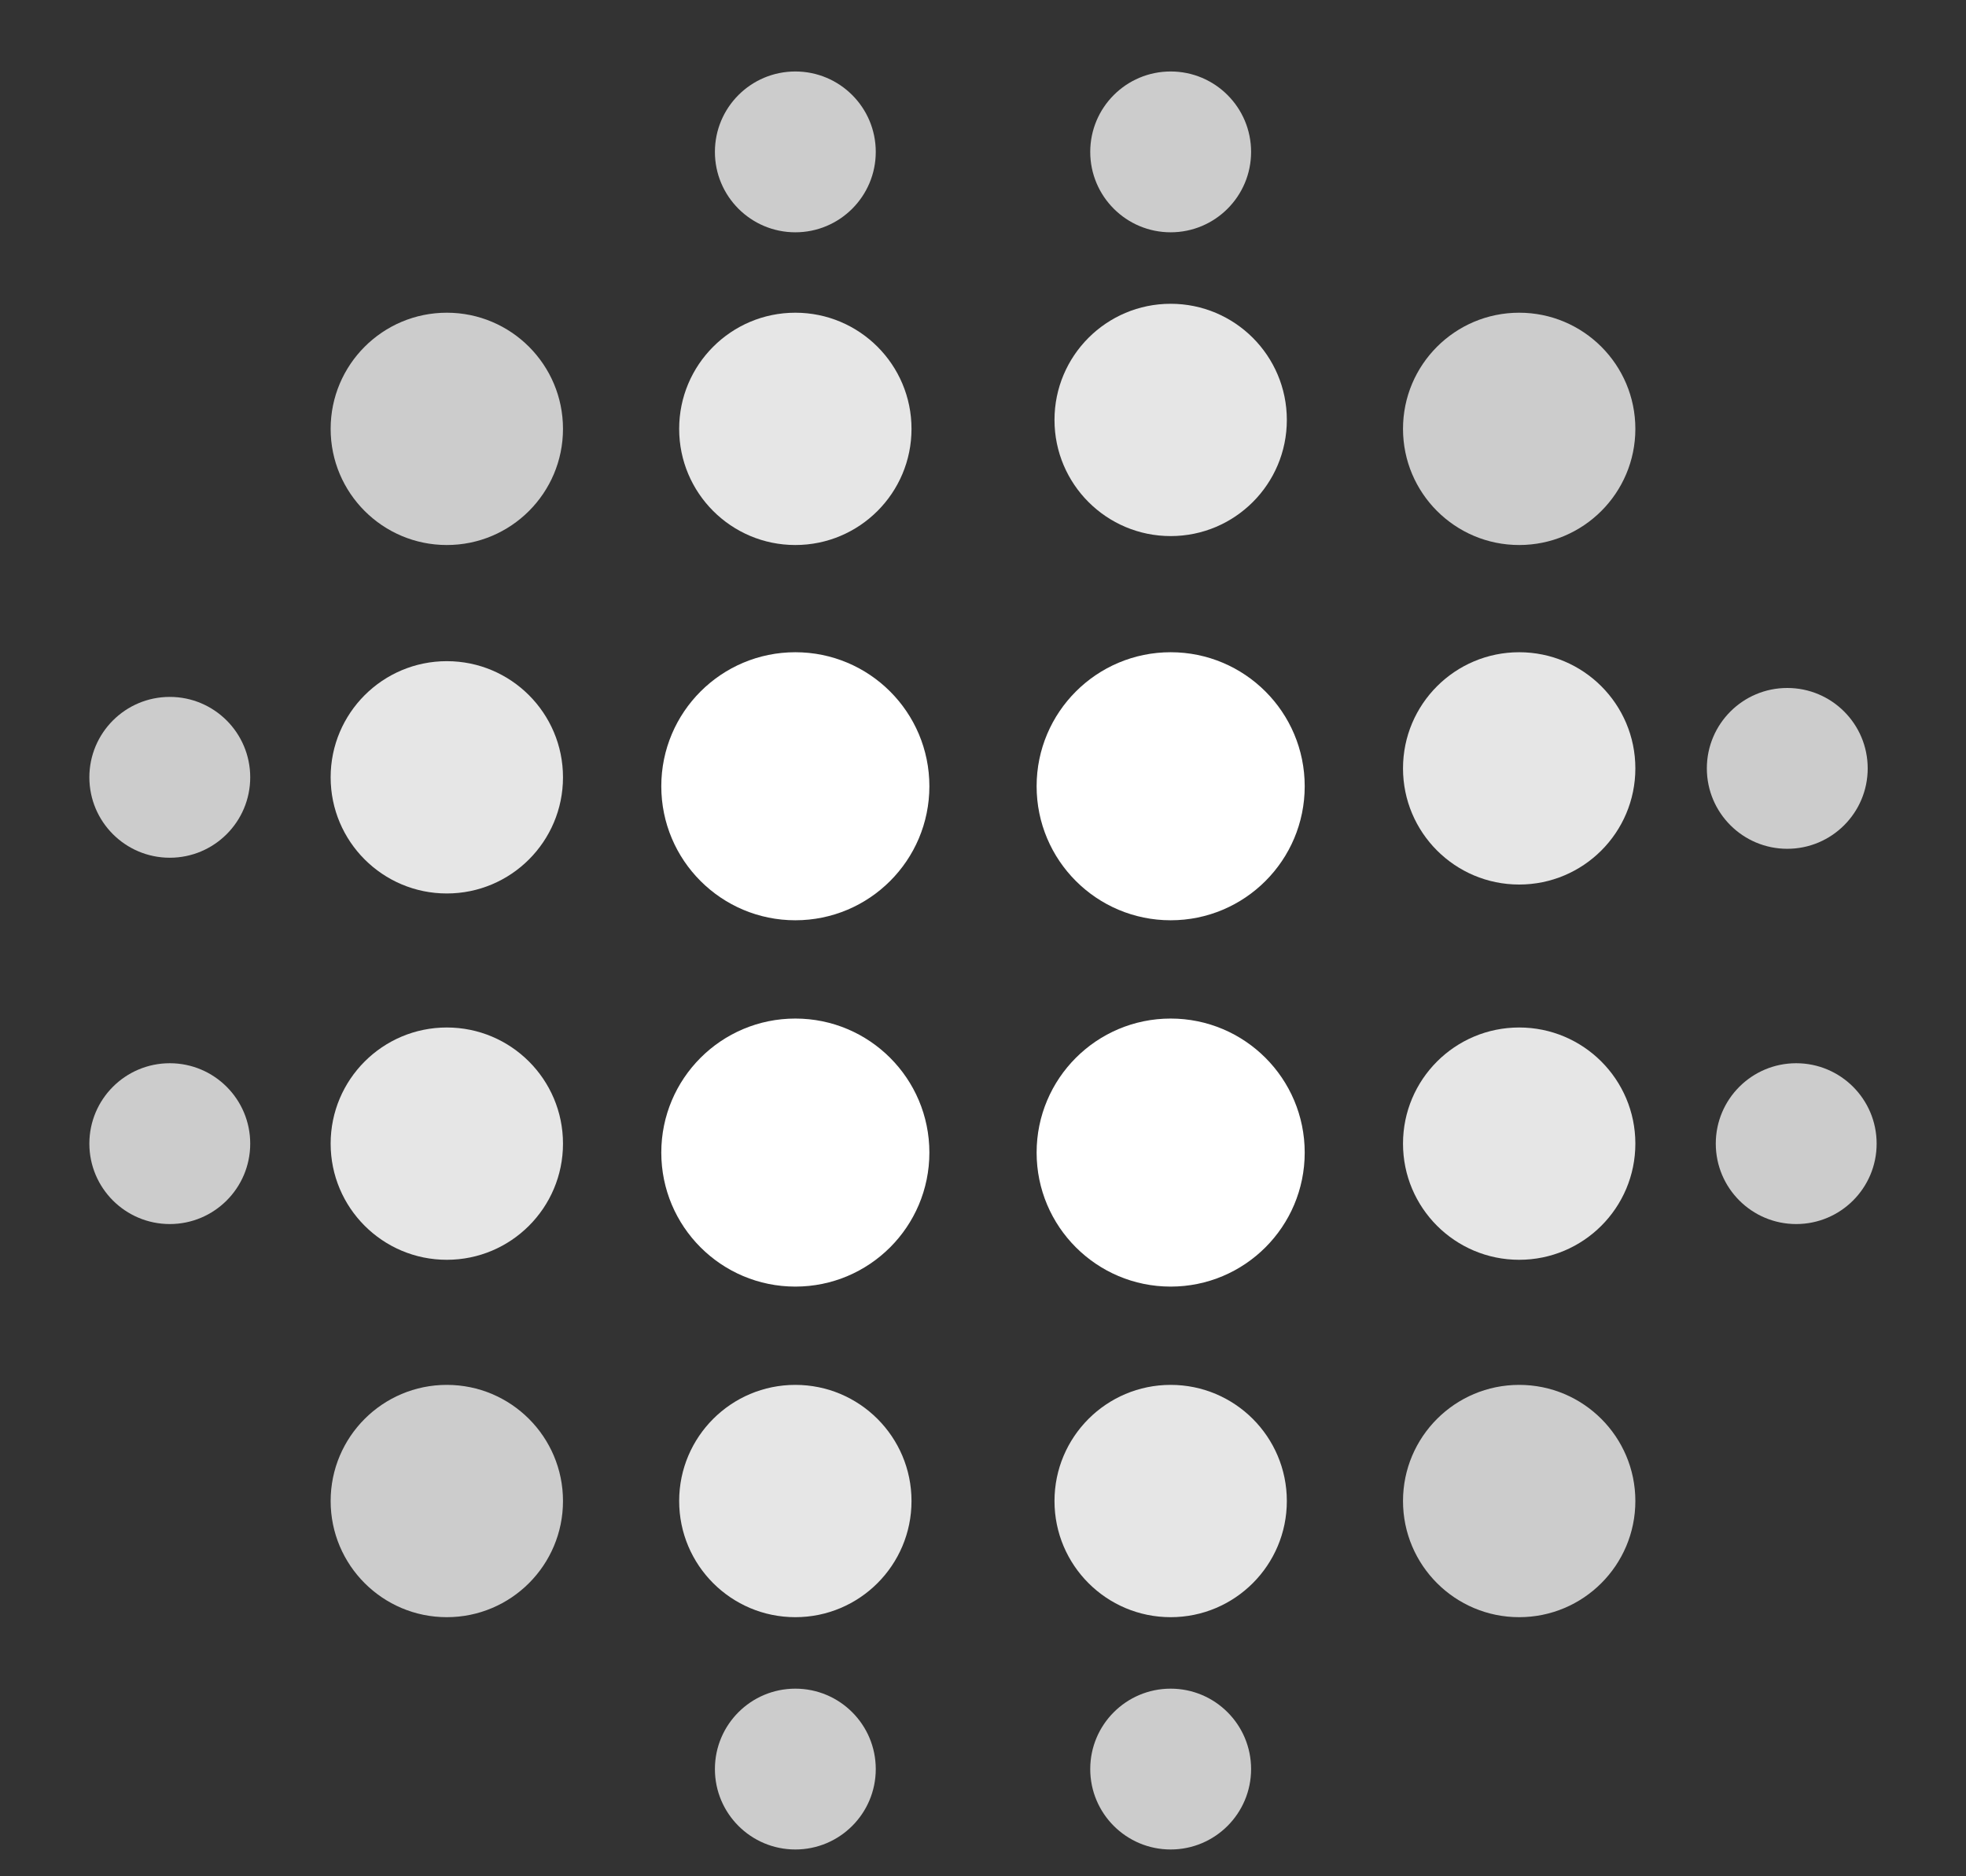 <?xml version="1.0" encoding="utf-8"?>
<!-- Generator: Adobe Illustrator 27.2.0, SVG Export Plug-In . SVG Version: 6.00 Build 0)  -->
<svg version="1.1" id="Layer_1" xmlns="http://www.w3.org/2000/svg" xmlns:xlink="http://www.w3.org/1999/xlink" x="0px" y="0px"
	 viewBox="0 0 22 21" style="enable-background:new 0 0 22 21;" xml:space="preserve">
<rect x="0" y="0" width="22" height="21" fill="#333333" stroke="none"/>
<style type="text/css">
	.st0{fill:#CCCCCC;}
	.st1{fill:#E6E6E6;}
	.st2{fill:#FFFFFF;}
</style>
<circle class="st0" cx="8.9" cy="1.7" r="0.9"/>
<circle class="st0" cx="1.9" cy="8.7" r="0.9"/>
<circle class="st0" cx="1.9" cy="12.8" r="0.9"/>
<circle class="st0" cx="8.9" cy="19.8" r="0.9"/>
<circle class="st0" cx="13.1" cy="19.8" r="0.9"/>
<circle class="st0" cx="20.1" cy="12.8" r="0.9"/>
<circle class="st0" cx="20" cy="8.6" r="0.9"/>
<circle class="st0" cx="13.1" cy="1.7" r="0.9"/>
<circle class="st0" cx="5" cy="4.8" r="1.3"/>
<circle class="st1" cx="5" cy="8.7" r="1.3"/>
<circle class="st0" cx="17" cy="4.8" r="1.3"/>
<circle class="st1" cx="17" cy="8.6" r="1.3"/>
<circle class="st1" cx="17" cy="12.8" r="1.3"/>
<circle class="st0" cx="17" cy="16.8" r="1.3"/>
<circle class="st1" cx="13.1" cy="16.8" r="1.3"/>
<circle class="st1" cx="8.9" cy="16.8" r="1.3"/>
<circle class="st1" cx="5" cy="12.8" r="1.3"/>
<circle class="st0" cx="5" cy="16.8" r="1.3"/>
<circle class="st1" cx="8.9" cy="4.8" r="1.3"/>
<circle class="st1" cx="13.1" cy="4.7" r="1.3"/>
<circle class="st2" cx="8.9" cy="8.8" r="1.5"/>
<circle class="st2" cx="8.9" cy="12.9" r="1.5"/>
<circle class="st2" cx="13.1" cy="8.8" r="1.5"/>
<circle class="st2" cx="13.1" cy="12.9" r="1.5"/>
</svg>
